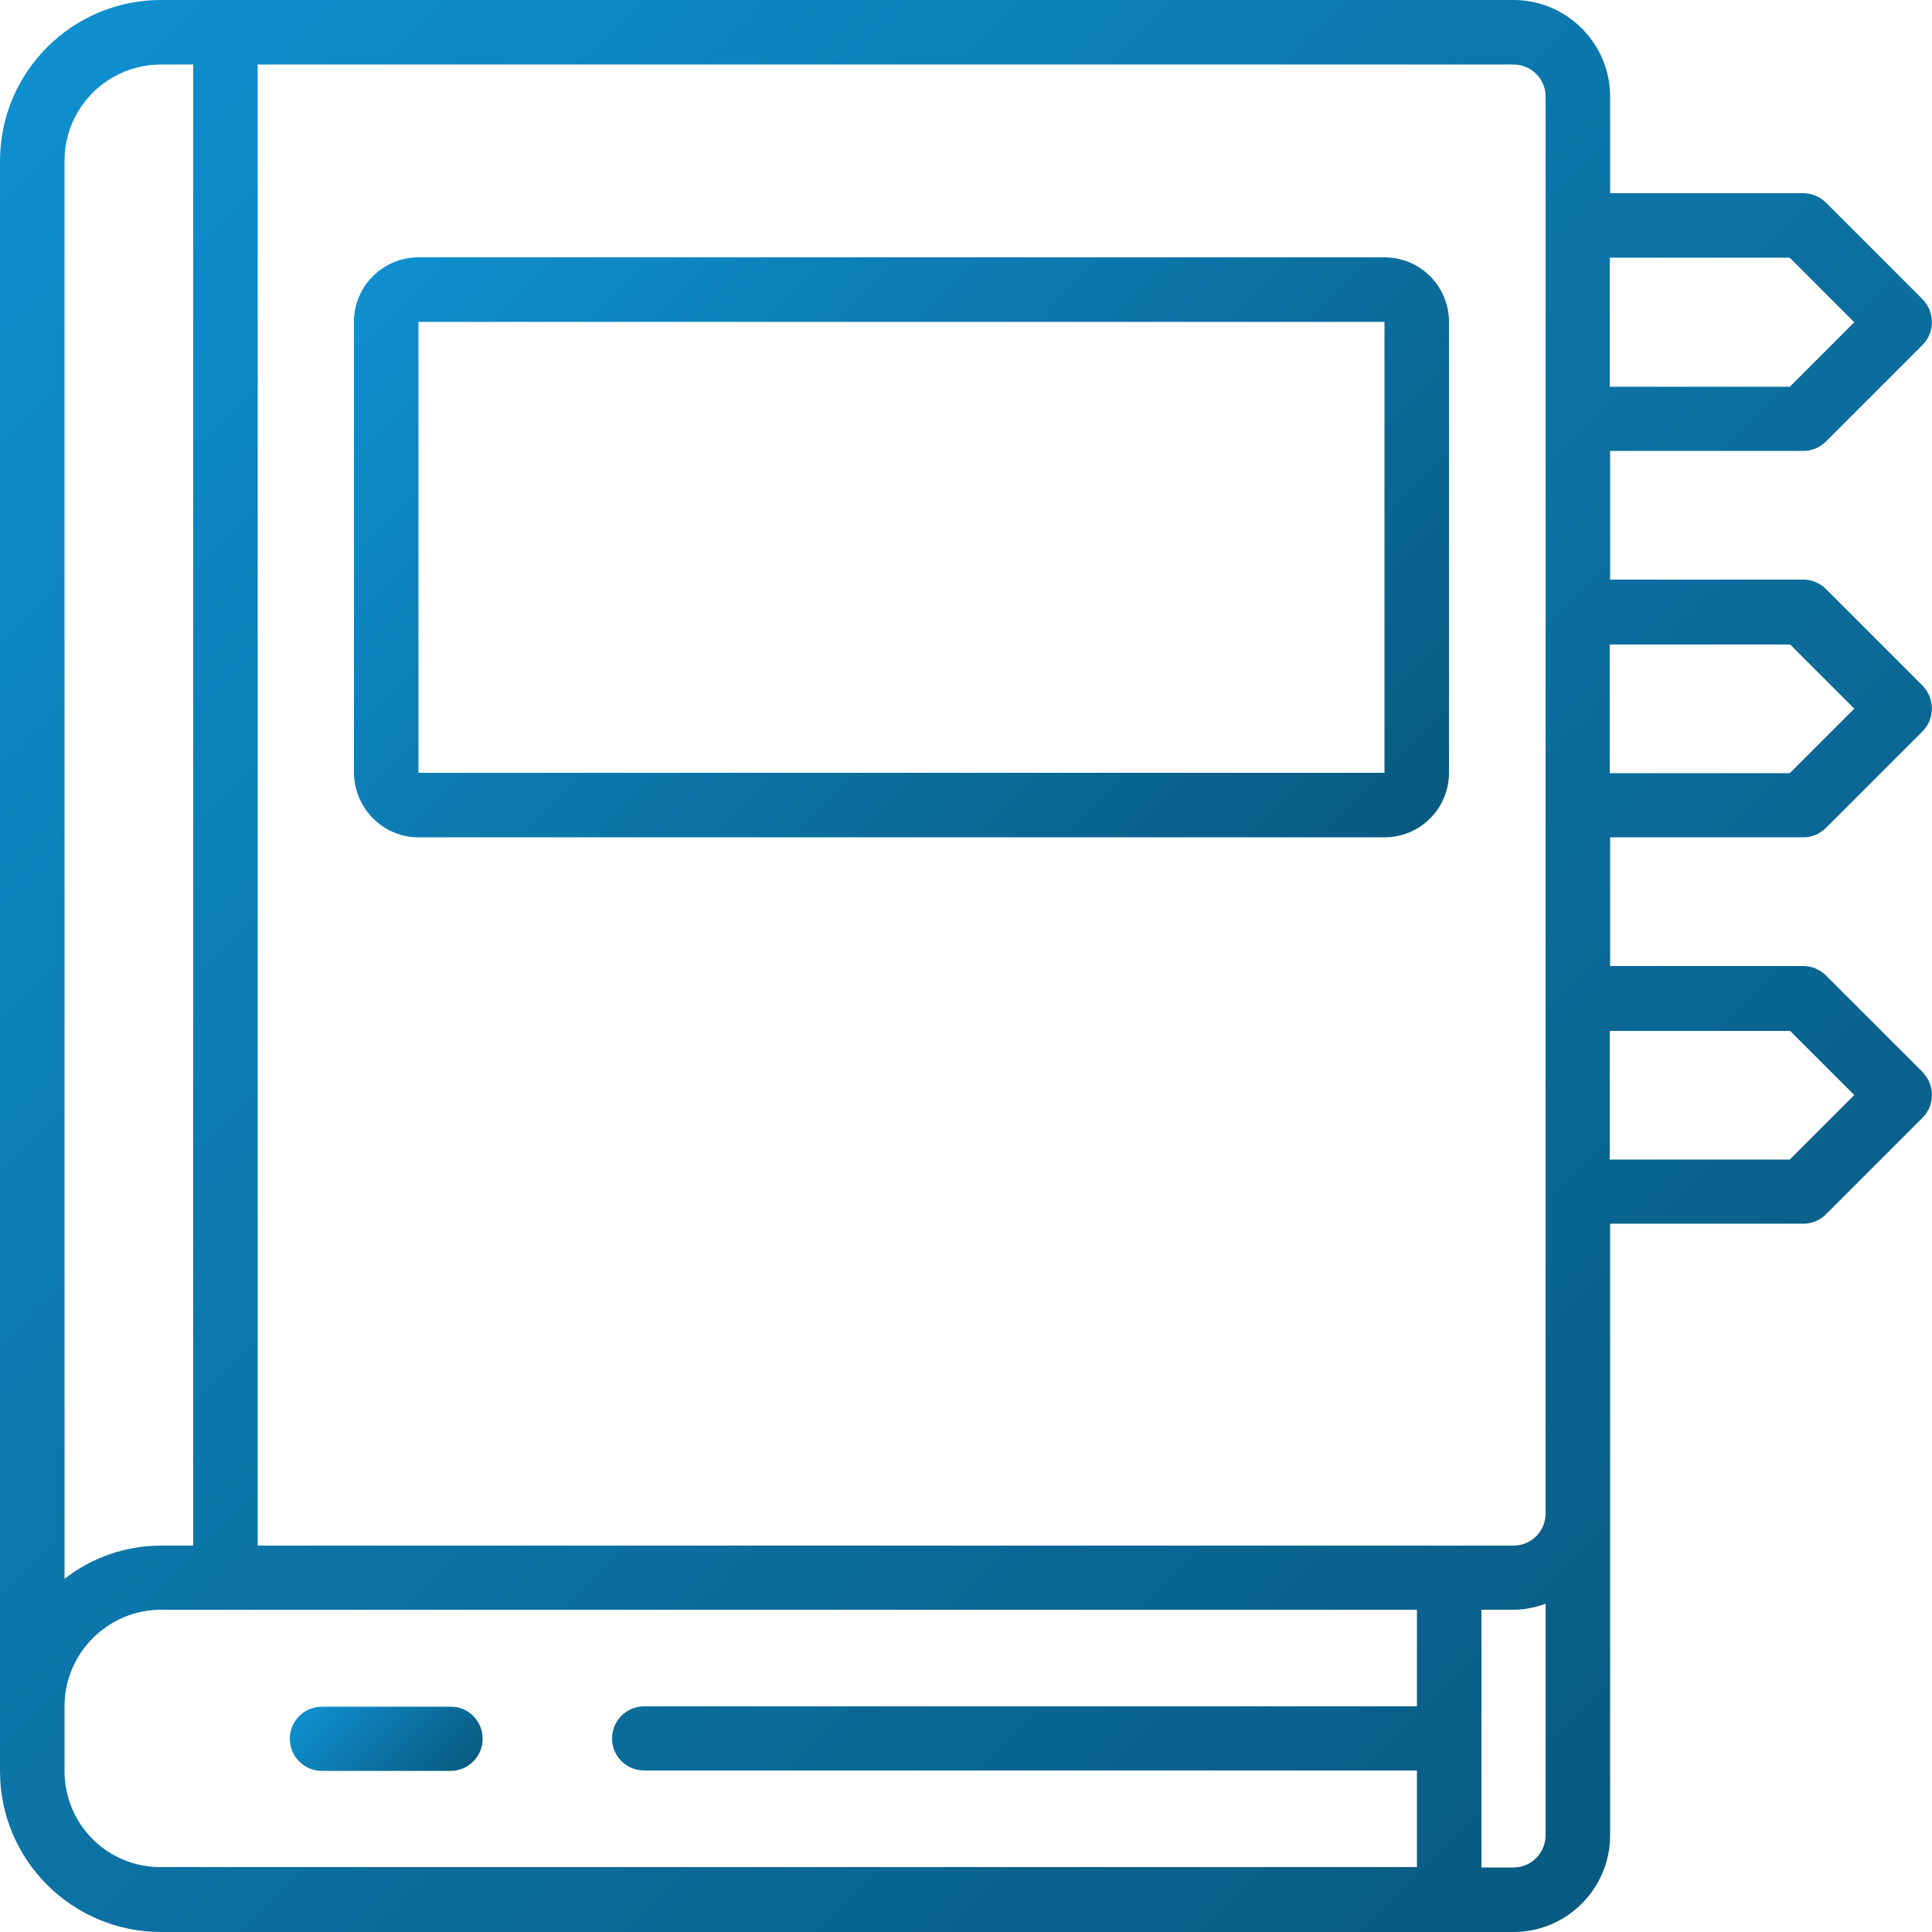 <?xml version="1.0" encoding="utf-8"?>
<!-- Generator: Adobe Illustrator 24.3.0, SVG Export Plug-In . SVG Version: 6.00 Build 0)  -->
<svg version="1.1" id="Layer_1" xmlns="http://www.w3.org/2000/svg" xmlns:xlink="http://www.w3.org/1999/xlink" x="0px" y="0px"
	 viewBox="0 0 512 512" style="enable-background:new 0 0 512 512;" xml:space="preserve">
<style type="text/css">
	.st0{fill:url(#Shape_3_);}
	.st1{fill:url(#Shape_4_);}
	.st2{fill:url(#Shape_5_);}
</style>
<g id="Page-1">
	<g id="_x30_16---Book">
		<linearGradient id="Shape_3_" gradientUnits="userSpaceOnUse" x1="87.833" y1="446.233" x2="116.967" y2="475.367">
			<stop  offset="0" style="stop-color:#0F8FCE"/>
			<stop  offset="1" style="stop-color:#095A81"/>
		</linearGradient>
		<path id="Shape" class="st0" d="M119.5,452.3H85.3c-4.7,0-8.5,3.8-8.5,8.5s3.8,8.5,8.5,8.5h34.1c4.7,0,8.5-3.8,8.5-8.5
			S124.2,452.3,119.5,452.3z"/>
		<linearGradient id="Shape_4_" gradientUnits="userSpaceOnUse" x1="-1.683" y1="26.706" x2="447.641" y2="476.029">
			<stop  offset="0" style="stop-color:#0F8FCE"/>
			<stop  offset="1" style="stop-color:#095A81"/>
		</linearGradient>
		<path id="Shape_1_" class="st1" d="M477.9,119.5c2.3,0,4.4-0.9,6-2.5l25.6-25.6c3.3-3.3,3.3-8.7,0-12.1l-25.6-25.6
			c-1.6-1.6-3.8-2.5-6-2.5h-51.2V25.6c0-14.1-11.5-25.6-25.6-25.6H42.7C19.1,0,0,19.1,0,42.7v426.7C0,492.9,19.1,512,42.7,512h358.4
			c14.1,0,25.6-11.5,25.6-25.6V324.3h51.2c2.3,0,4.4-0.9,6-2.5l25.6-25.6c3.3-3.3,3.3-8.7,0-12.1l-25.6-25.6c-1.6-1.6-3.8-2.5-6-2.5
			h-51.2v-34.1h51.2c2.3,0,4.4-0.9,6-2.5l25.6-25.6c3.3-3.3,3.3-8.7,0-12.1l-25.6-25.6c-1.6-1.6-3.8-2.5-6-2.5h-51.2v-34.1
			L477.9,119.5z M474.3,68.3l17.1,17.1l-17.1,17.1h-47.7V68.3H474.3z M409.6,25.6v375.5c0,4.7-3.8,8.5-8.5,8.5H68.3V17.1h332.8
			C405.8,17.1,409.6,20.9,409.6,25.6z M42.7,17.1h8.5v392.5h-8.5c-9.3,0-18.3,3.1-25.6,8.8V42.7C17.1,28.5,28.5,17.1,42.7,17.1z
			 M17.1,469.3v-17.1c0-14.1,11.5-25.6,25.6-25.6h332.8v25.6H170.7c-4.7,0-8.5,3.8-8.5,8.5s3.8,8.5,8.5,8.5h204.8v25.6H42.7
			C28.5,494.9,17.1,483.5,17.1,469.3z M401.1,494.9h-8.5v-68.3h8.5c2.9,0,5.8-0.6,8.5-1.6v61.3C409.6,491.1,405.8,494.9,401.1,494.9
			z M474.3,273.1l17.1,17.1l-17.1,17.1h-47.7v-34.1H474.3z M474.3,170.7l17.1,17.1l-17.1,17.1h-47.7v-34.1H474.3z"/>
		<linearGradient id="Shape_5_" gradientUnits="userSpaceOnUse" x1="132.999" y1="39.132" x2="344.868" y2="251.001">
			<stop  offset="0" style="stop-color:#0F8FCE"/>
			<stop  offset="1" style="stop-color:#095A81"/>
		</linearGradient>
		<path id="Shape_2_" class="st2" d="M110.9,221.9h256c9.4,0,17.1-7.6,17.1-17.1V85.3c0-9.4-7.6-17.1-17.1-17.1h-256
			c-9.4,0-17.1,7.6-17.1,17.1v119.5C93.9,214.2,101.5,221.9,110.9,221.9z M110.9,85.3h256v119.5h-256V85.3z"/>
	</g>
</g>
</svg>
